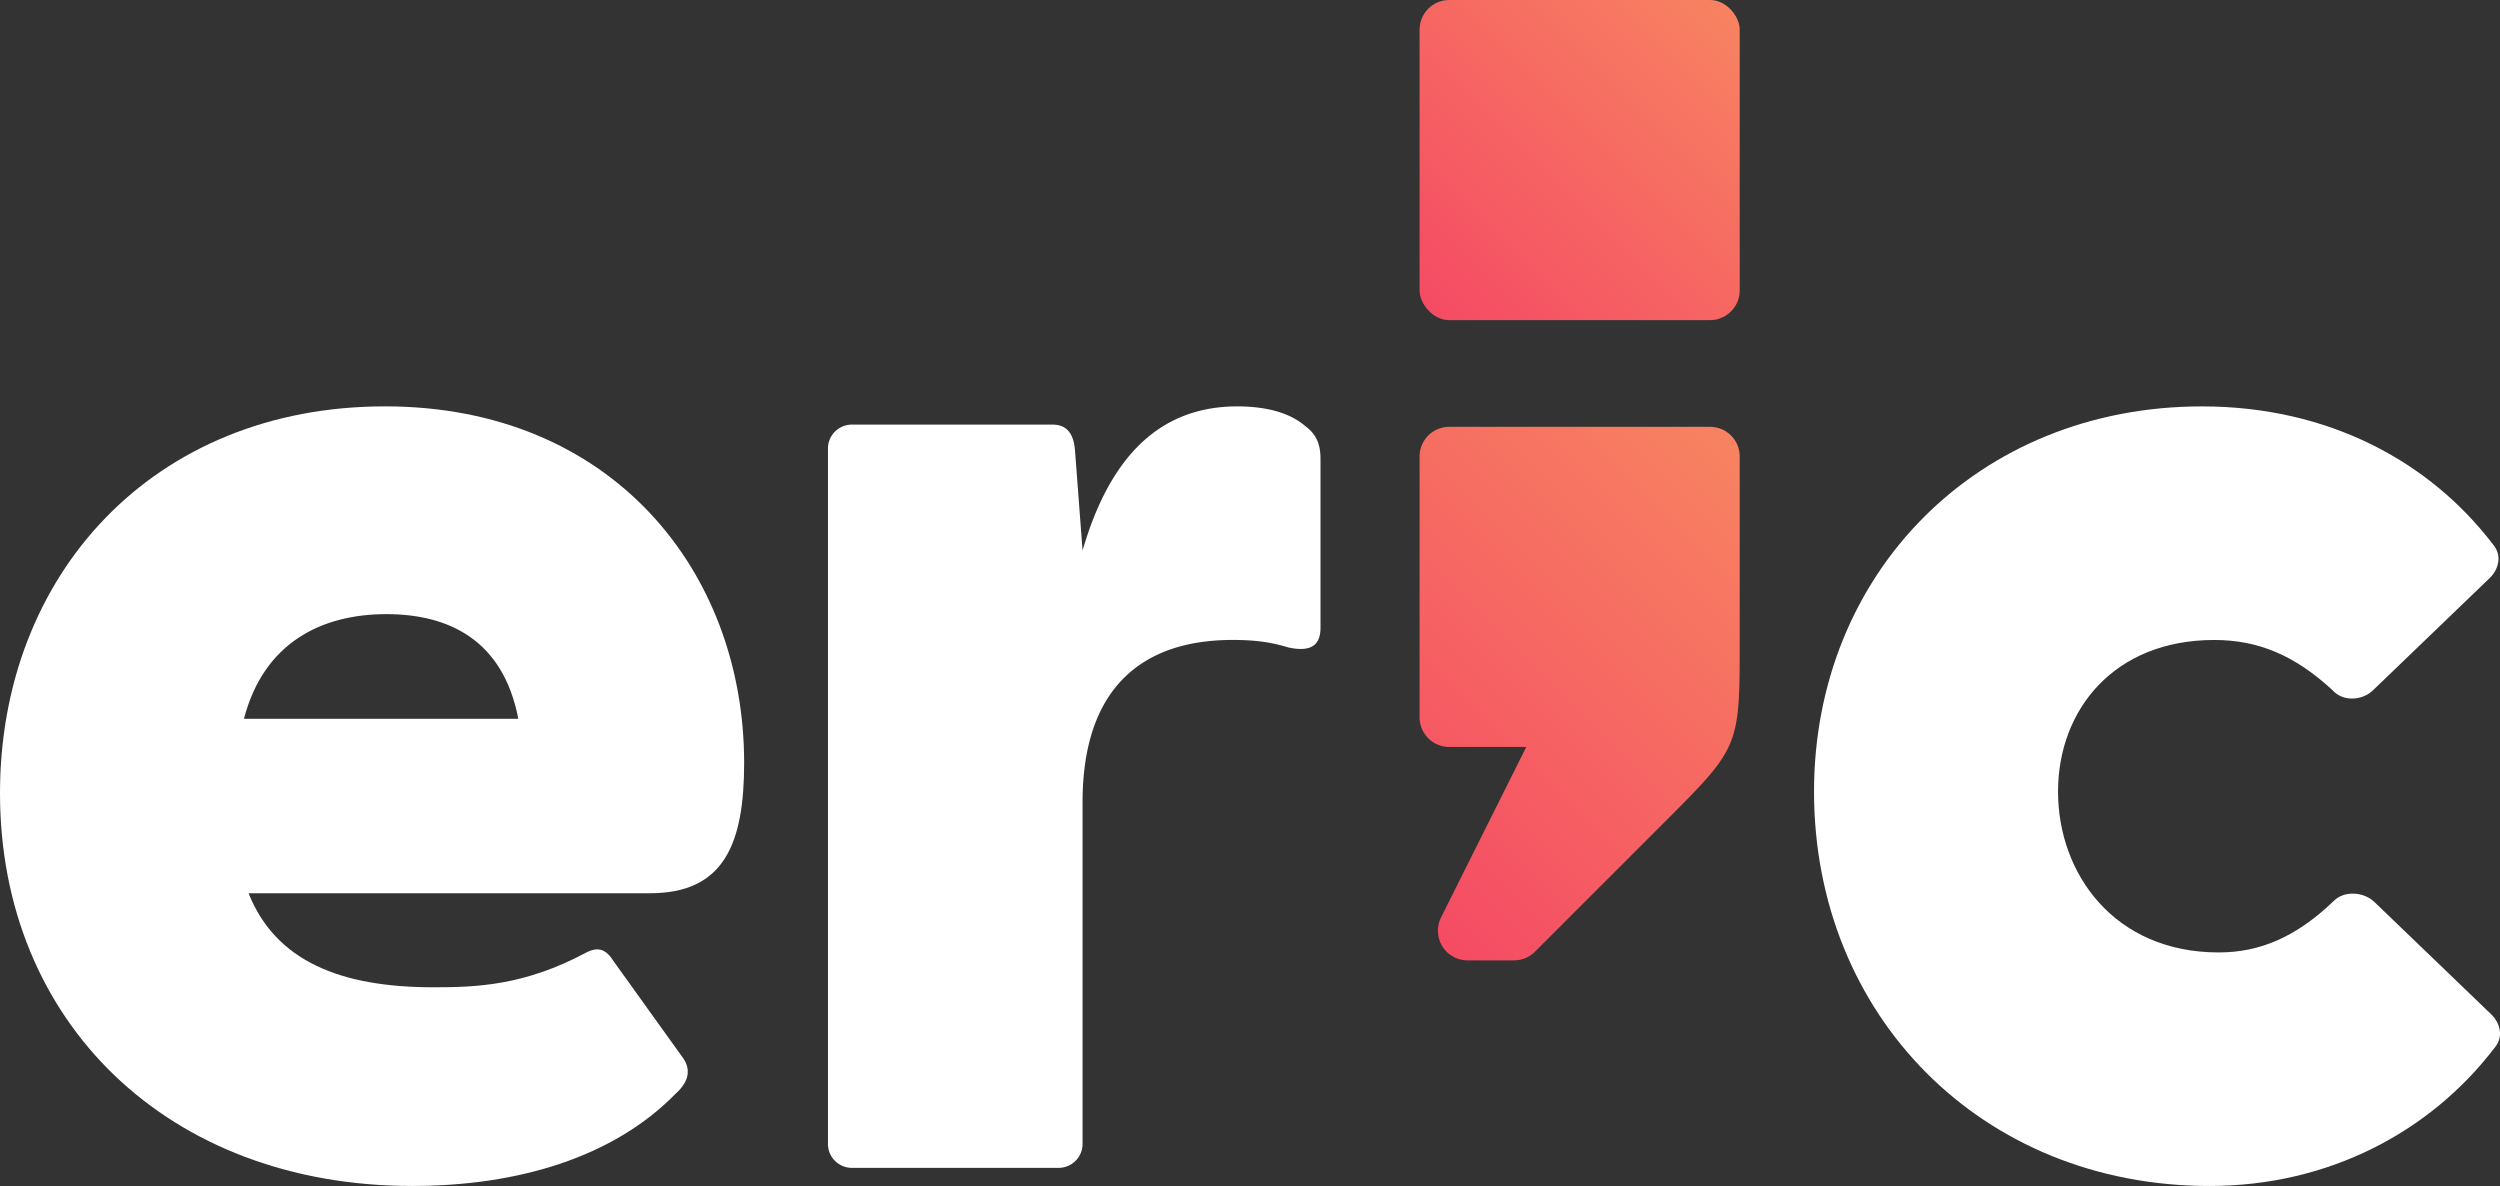 <svg xmlns="http://www.w3.org/2000/svg" xmlns:xlink="http://www.w3.org/1999/xlink" width="1686.85" height="800.25" viewBox="0 0 1686.85 800.25"><rect x="0" y="0" width="1686.85" height="800.25" fill="#333333" stroke="none"/><defs><linearGradient id="a" x1="990.82" y1="710.9" x2="1260.93" y2="440.79" gradientUnits="userSpaceOnUse"><stop offset="0" stop-color="#f54b64"/><stop offset="1" stop-color="#f78361"/></linearGradient><linearGradient id="b" x1="963.71" y1="210.14" x2="1168" y2="5.86" xlink:href="#a"/></defs><path d="M90,679.19c0-147.38,103.28-261,259.74-261,153.39,0,242.36,111.56,242.36,240.51,0,54.24-13.29,88-63.4,88h-271c18.4,46.06,62.38,63.46,124.76,63.46,28.63,0,61.35-1,103.28-23.54,8.18-4.1,13.29-2,18.41,6.14l47,65.5c4.09,6.14,5.11,14.32-5.12,23.54-41.92,43-106.35,62.42-177.93,62.42C203.51,944.25,90,833.72,90,679.19ZM439.73,629c-10.22-53.22-47-70.62-89-70.62-44,0-82.83,19.45-96.12,70.62Z" transform="translate(-90 -144)" fill="#fff"/><path d="M648.65,915.6V446.87A16.16,16.16,0,0,1,665,430.49H800c8.18,0,14.32,4.1,15.34,17.4l5.11,67.55c16.36-56.29,47-97.23,104.31-97.23,25.56,0,38.86,7.17,46,13.31C979,437.66,981,444.82,981,454v113.6c0,12.28-7.16,16.38-21.48,13.31-10.22-3.07-20.45-5.12-37.83-5.12-60.34,0-101.24,31.73-101.24,109.51V915.6A16.16,16.16,0,0,1,804.09,932H665A16.16,16.16,0,0,1,648.65,915.6Z" transform="translate(-90 -144)" fill="#fff"/><path d="M1314,678.16c0-147.37,110.44-259.95,261.79-259.95,84.87,0,153.39,36.85,196.34,93.13,6.13,7.17,4.09,16.38-2.05,22.52l-78.74,75.73c-7.16,7.17-20.45,8.19-27.61,0-25.56-23.54-50.11-33.77-79.76-33.77-67.49,0-105.33,47.08-105.33,102.34s37.84,108.49,108.4,108.49c27.61,0,52.15-10.24,77.71-34.8,7.16-7.16,20.46-6.14,27.61,1l78.75,75.74c6.13,6.14,8.18,15.35,2,22.51-43,56.29-111.46,93.13-192.25,93.13C1426.49,944.25,1314,828.61,1314,678.16Z" transform="translate(-90 -144)" fill="#fff"/><path d="M1243.85,432h-176a20,20,0,0,0-20,20V628a20,20,0,0,0,20,20h52l-57.52,115.06A20,20,0,0,0,1080.22,792h31.35a20,20,0,0,0,14.14-5.86l87.35-87.34c50.79-50.8,50.79-50.8,50.79-122.64V452A20,20,0,0,0,1243.85,432Z" transform="translate(-90 -144)" fill="url(#a)"/><rect x="957.85" width="216" height="216" rx="20" fill="url(#b)"/></svg>